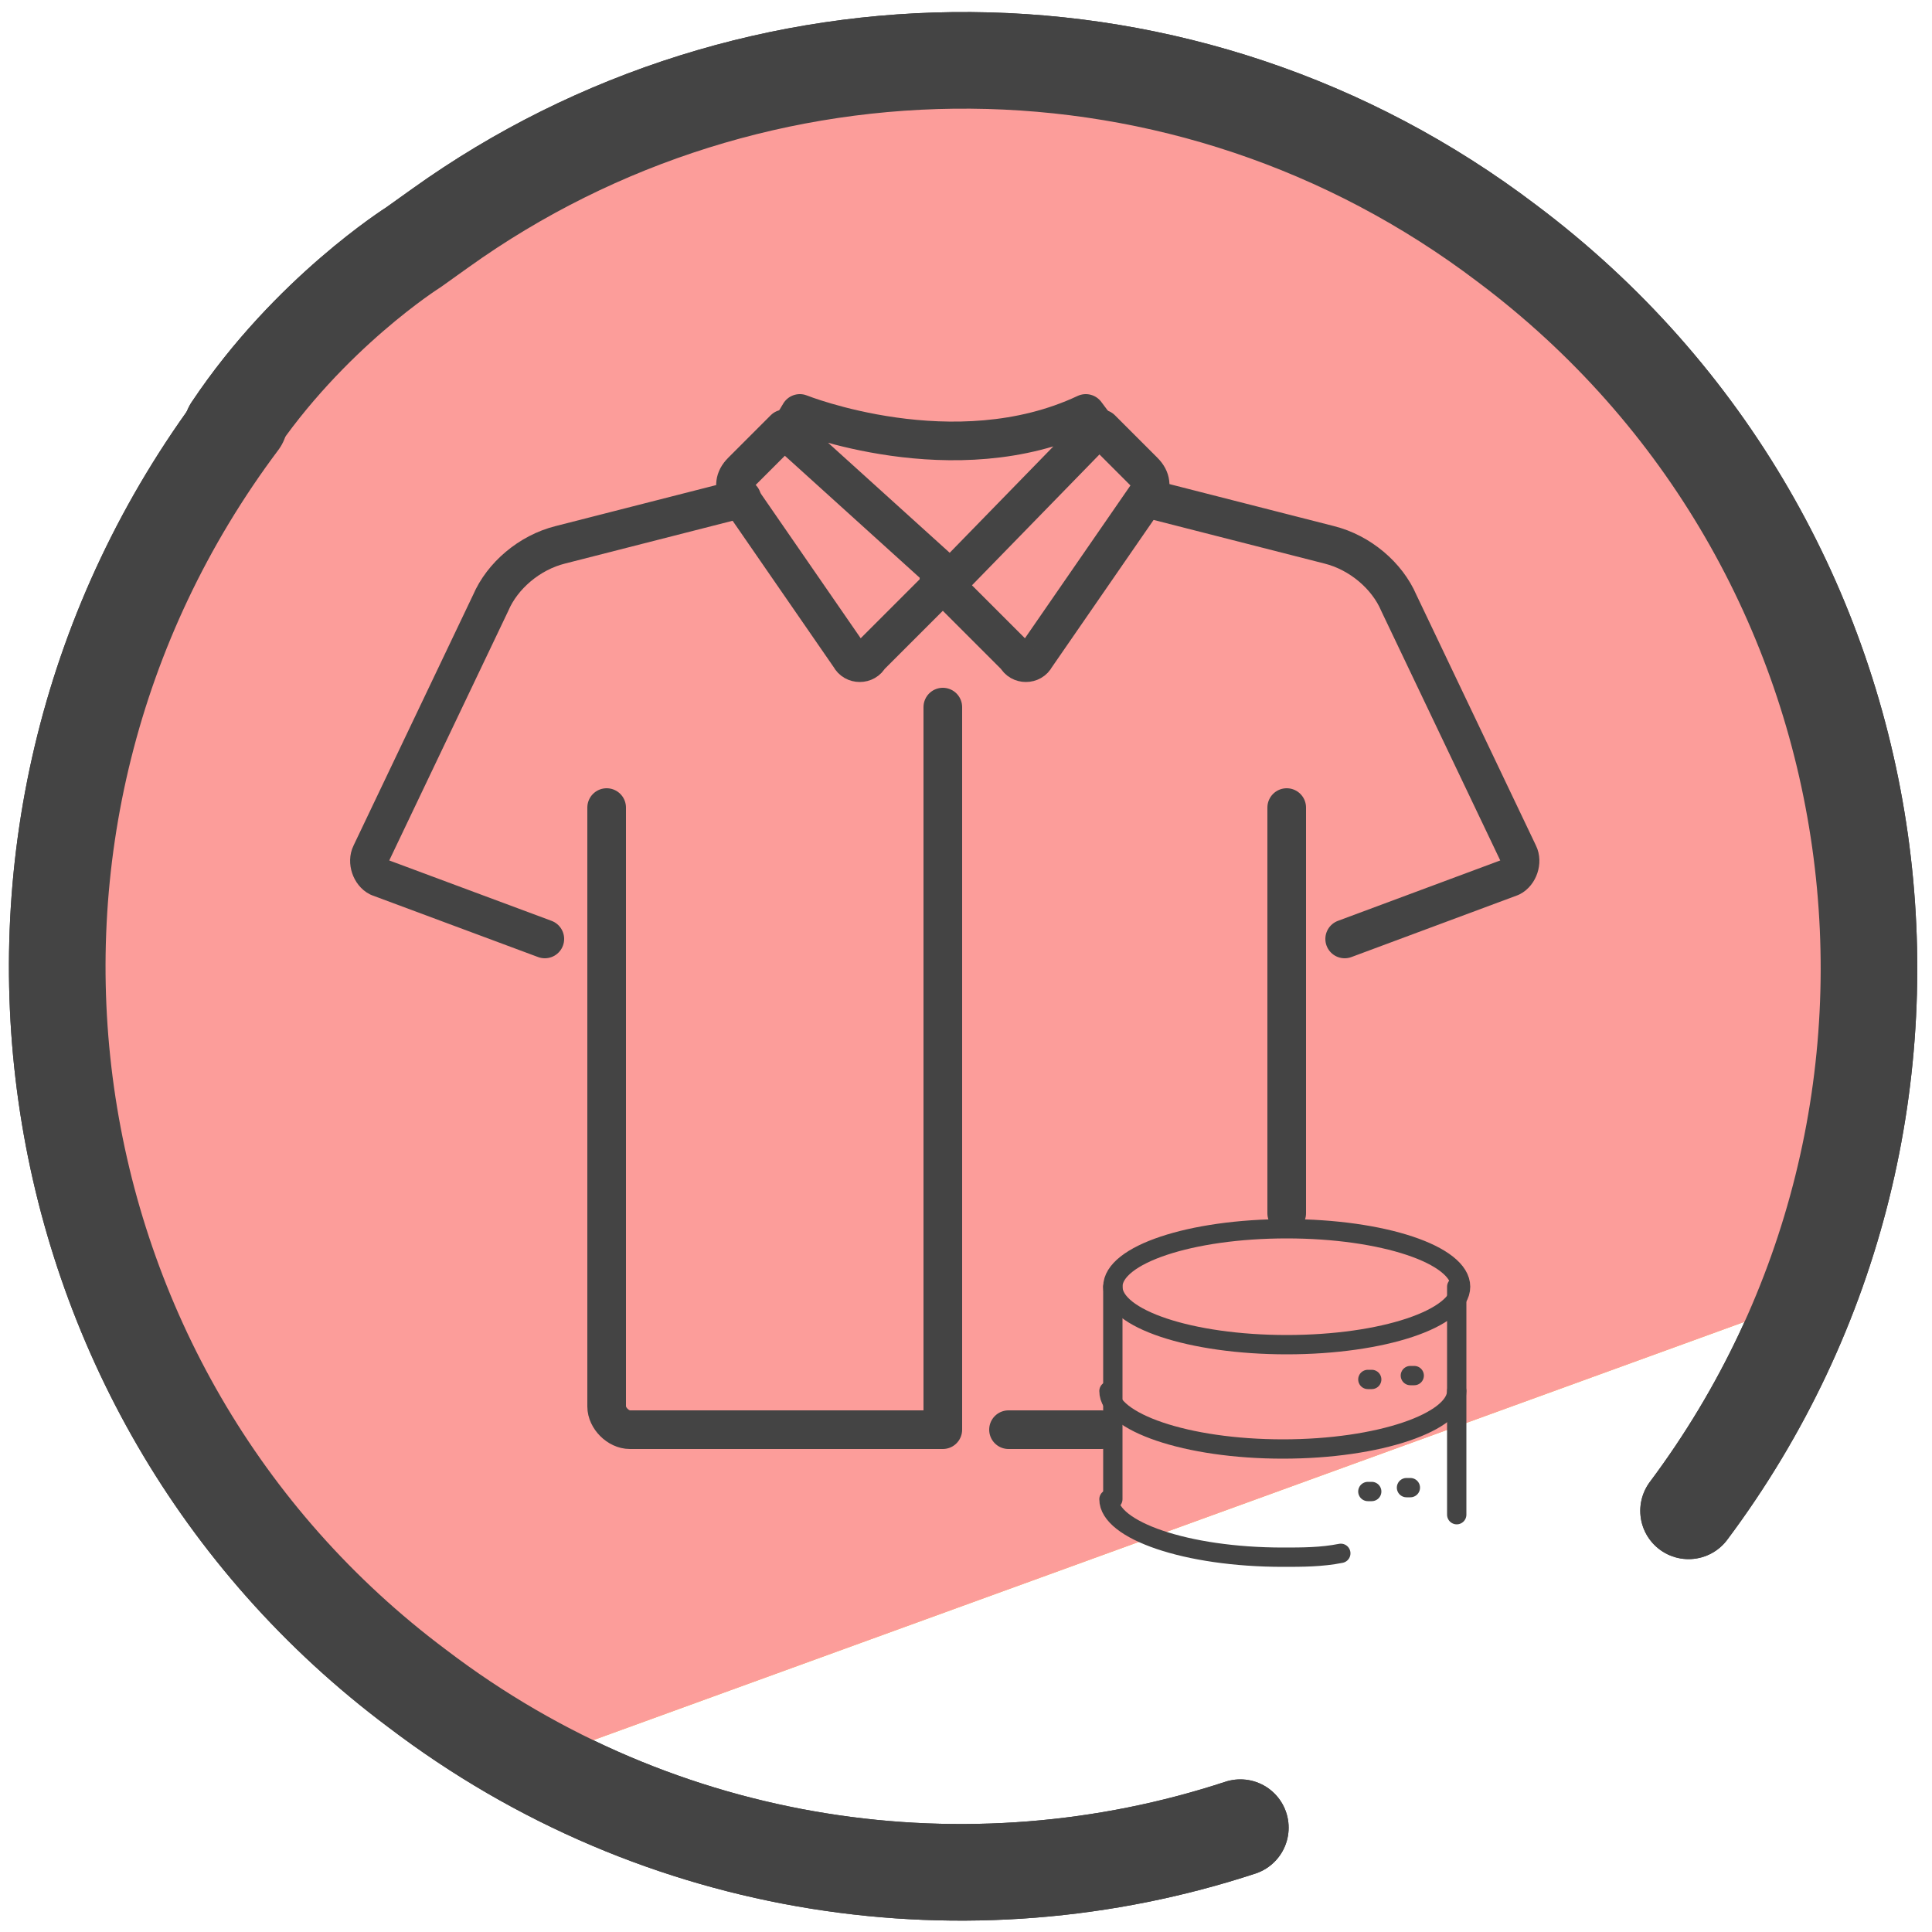 <?xml version="1.0" encoding="utf-8"?>
<!-- Generator: Adobe Illustrator 28.0.0, SVG Export Plug-In . SVG Version: 6.00 Build 0)  -->
<svg version="1.1" id="Layer_1" xmlns="http://www.w3.org/2000/svg" xmlns:xlink="http://www.w3.org/1999/xlink" x="0px" y="0px"
	 viewBox="0 0 50 50" style="enable-background:new 0 0 50 50;" xml:space="preserve">
<style type="text/css">
	.st0{fill:#FCC34F;}
	.st1{fill:none;stroke:#444444;stroke-width:2.5;stroke-linecap:round;stroke-linejoin:round;stroke-miterlimit:10;}
	.st2{fill:#FC9D9A;}
	.st3{fill:none;stroke:#444444;stroke-width:0.5;stroke-linecap:round;stroke-linejoin:round;stroke-miterlimit:10;}
	.st4{fill:none;stroke:#444444;stroke-linecap:round;stroke-linejoin:round;stroke-miterlimit:10;}
</style>
<path class="st0" d="M47.9,20c-0.2-0.8-2.7-7.5-3.2-8.1l-3-3.5l-0.2,0.1l-7.6-5.8L26,2.1c-3.2,0-14.5,0.3-21.4,10.2L0.7,22.9
	l-0.2,0.1l4,13.4C4.5,36.7,9,42,9.3,42.2l5.6,3l32.2-11.7C47.8,33.1,48.8,24.8,47.9,20z"/>
<g>
	<g>
		<g>
			<path class="st1" d="M32.1,47.3c-7,2.3-15,1.2-21.3-3.6C0.5,36-1.6,21.3,6.2,10.9"/>
			<path class="st1" d="M6,11.1c2-3,4.7-4.7,4.7-4.7l0.7-0.5C19.5,0.1,30.7,0,39,6.3c10.4,7.8,12.4,22.5,4.7,32.8"/>
		</g>
	</g>
</g>
<g>
	<path class="st2" d="M47.9,20c-0.2-0.8-2.7-7.5-3.2-8.1l-3-3.5l-0.2,0.1l-7.6-5.8L26,2.1c-3.2,0-14.5,0.3-21.4,10.2L0.7,22.9
		l-0.2,0.1l4,13.4C4.5,36.7,9,42,9.3,42.2l5.6,3l32.2-11.7C47.8,33.1,48.8,24.8,47.9,20z"/>
	<g>
		<g>
			<g>
				<path class="st1" d="M32.1,47.3c-7,2.3-15,1.2-21.3-3.6C0.5,36-1.6,21.3,6.2,10.9"/>
				<path class="st1" d="M6,11.1c2-3,4.7-4.7,4.7-4.7l0.7-0.5C19.5,0.1,30.7,0,39,6.3c10.4,7.8,12.4,22.5,4.7,32.8"/>
			</g>
		</g>
	</g>
</g>
<g>
	<g>
		<g>
			<g>
				<ellipse class="st3" cx="33.3" cy="33.3" rx="4.5" ry="1.5"/>
			</g>
			<path class="st3" d="M35.5,35.7c0,0-0.1,0-0.1,0"/>
			<path class="st3" d="M36.6,35.6c0,0-0.1,0-0.1,0"/>
			<path class="st3" d="M35.5,38.6c0,0-0.1,0-0.1,0"/>
			<path class="st3" d="M36.5,38.5c0,0-0.1,0-0.1,0"/>
			<g>
				<path class="st3" d="M37.7,36c0,0.8-2,1.5-4.5,1.5s-4.5-0.7-4.5-1.5"/>
			</g>
			<g>
				<path class="st3" d="M34.7,40.2c-0.5,0.1-1,0.1-1.5,0.1c-2.5,0-4.5-0.7-4.5-1.5"/>
			</g>
			<g>
				<path class="st3" d="M28.8,38.8v-5.5"/>
				<line class="st3" x1="37.7" y1="33.3" x2="37.7" y2="39.2"/>
			</g>
		</g>
	</g>
	<g>
		<g>
			<path class="st4" d="M24.4,18.3V37h-8.1c-0.3,0-0.6-0.3-0.6-0.6V20.9"/>
			<path class="st4" d="M19.2,12.9l-4.7,1.2c-0.8,0.2-1.5,0.8-1.8,1.5l-3.1,6.5c-0.1,0.2,0,0.5,0.2,0.6l4.3,1.6"/>
			<path class="st4" d="M28.5,37h-2.4"/>
			<path class="st4" d="M29.7,12.9l4.7,1.2c0.8,0.2,1.5,0.8,1.8,1.5l3.1,6.5c0.1,0.2,0,0.5-0.2,0.6l-4.3,1.6"/>
			<path class="st4" d="M20.7,10.7c0,0,4,1.6,7.4,0l0.3,0.4L24.6,15l-4.2-3.8L20.7,10.7z"/>
			<path class="st4" d="M20.3,11.1l-1.1,1.1c-0.2,0.2-0.2,0.4-0.1,0.6L22,17c0.1,0.2,0.4,0.2,0.5,0l2-2"/>
			<path class="st4" d="M28.5,11.1l1.1,1.1c0.2,0.2,0.2,0.4,0.1,0.6L26.8,17c-0.1,0.2-0.4,0.2-0.5,0l-2-2"/>
		</g>
		<line class="st4" x1="33.3" y1="20.9" x2="33.3" y2="31.4"/>
	</g>
</g>
</svg>
